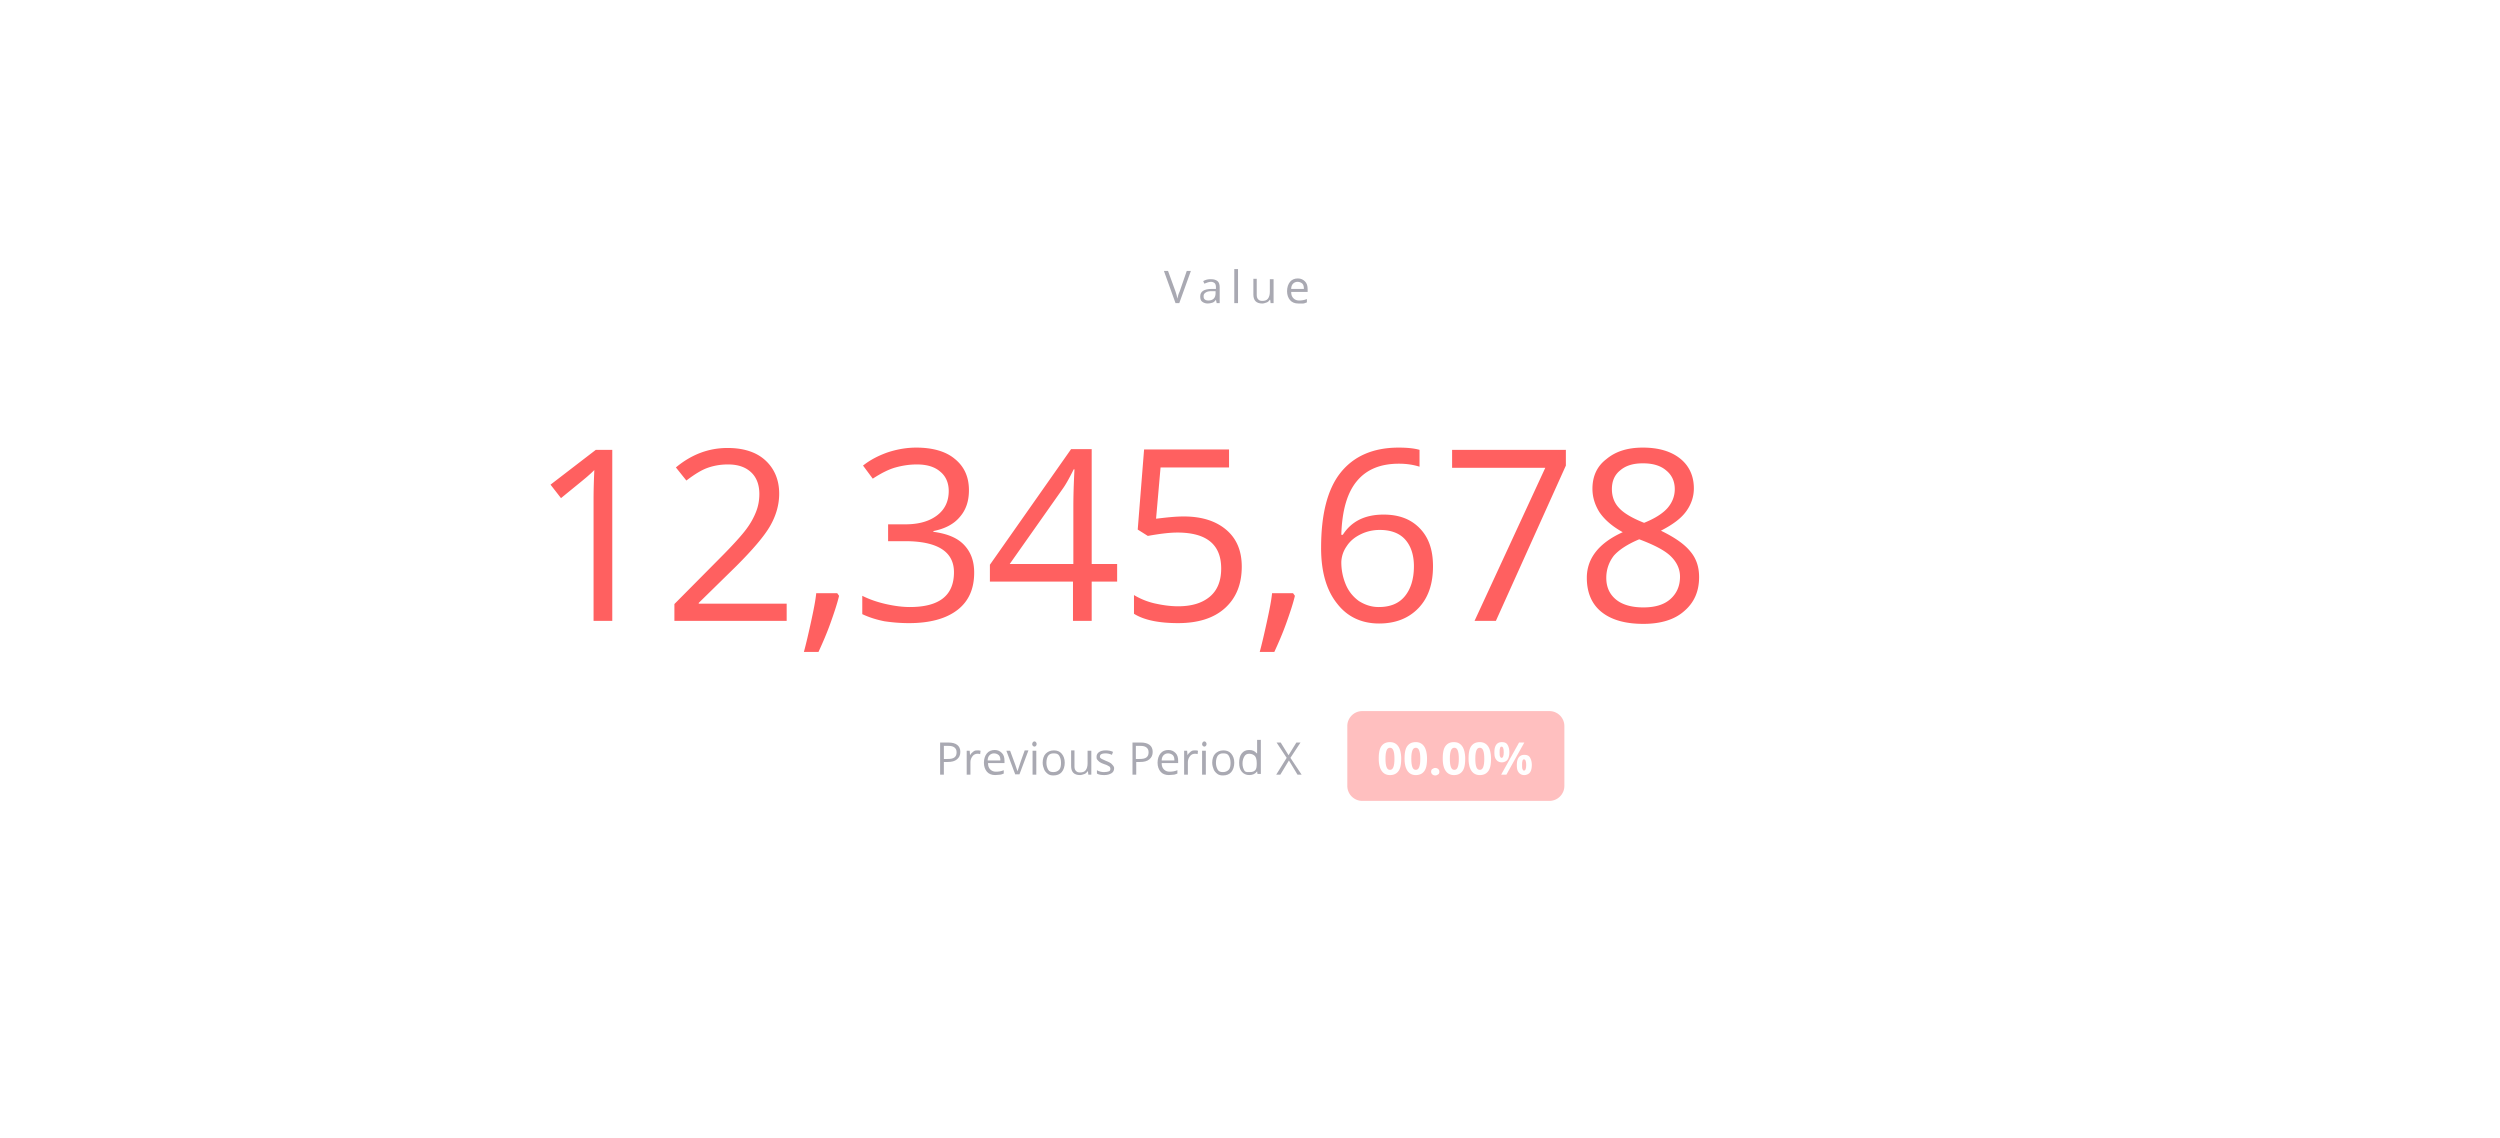 <svg xmlns="http://www.w3.org/2000/svg" data-tags="preview" viewBox="0 0 668 304"><path d="M317.1 72.4l-1.9 5.5c-.3.6-.5 1.3-.6 1.9-.1-.6-.3-1.3-.5-1.9l-2-5.5H311l3.1 8.6h1l3.1-8.6h-1.1zm7.8 7.7l.2.9h.8v-4.3c0-.7-.2-1.3-.6-1.6-.4-.3-.9-.5-1.7-.5-.3 0-.8 0-1.1.1-.3.1-.7.2-1 .4l.3.7c.7-.3 1.3-.5 1.8-.5.4 0 .8.2 1 .4.2.2.3.6.3 1.1v.4h-1.1c-2.1 0-3.1.7-3.1 2 0 .6.1 1.1.5 1.4.4.3.9.5 1.5.5.5 0 .8-.1 1.2-.2.4-.1.7-.4 1-.8zm-3-.1c-.2-.2-.3-.4-.3-.8 0-.5.1-.7.5-1s.9-.4 1.7-.4h1v.6c0 .6-.2 1.1-.5 1.4s-.8.5-1.4.5c-.4 0-.8-.1-1-.3zm7.9-8.1h1V81h-1zm9.5 6.1c0 .8-.2 1.4-.5 1.8s-.8.6-1.5.6c-.5 0-.8-.1-1.1-.4s-.4-.7-.4-1.2v-4.3h-.9v4.2c0 .8.2 1.4.6 1.8.4.4 1 .6 1.8.6.4 0 .9-.2 1.2-.3s.6-.4.8-.7h.1l.1.9h.8v-6.4h-1V78zm10.1-.7c0-.9-.2-1.6-.7-2.1s-1.1-.8-1.9-.8c-.9 0-1.6.3-2.1.9s-.8 1.5-.8 2.5.3 1.8.8 2.4c.5.6 1.3.9 2.2.9h1.3c.3 0 .7-.2 1-.3v-.9c-.7.3-1.4.4-2.1.4-.6 0-1.1-.2-1.5-.6-.4-.4-.6-.9-.6-1.7h4.4v-.7zm-4.4-.1c0-.6.2-1.1.5-1.4.3-.3.7-.5 1.2-.5s1 .2 1.3.5.4.8.4 1.4H345zm-91.6 121.2h-2.2v8.6h1v-3.4h1c1.1 0 1.9-.2 2.5-.7.6-.5.9-1.1.9-2 0-1.6-1.1-2.5-3.2-2.5zm1.6 4c-.4.3-1 .4-1.9.4h-.9v-3.5h1.1c.8 0 1.3.1 1.7.4s.6.7.6 1.3c0 .7-.2 1.1-.6 1.4zm5.1-1.6c-.4.3-.7.6-.9 1l-.1-1.2h-.8v6.4h1v-3.4c0-.7.3-1.2.6-1.6s.8-.6 1.3-.6c.2 0 .4 0 .7.1l.1-.9c-.3-.1-.5-.1-.8-.1-.4 0-.7 0-1.1.3zm5.7-.4c-.9 0-1.6.3-2.1.9-.5.6-.8 1.5-.8 2.5s.3 1.8.8 2.4 1.3.9 2.2.9c.4 0 1-.1 1.3-.1s.7-.2 1-.3v-.9c-.7.3-1.4.4-2.1.4-.6 0-1.1-.2-1.5-.6-.4-.4-.6-.9-.6-1.7h4.4v-.6c0-.9-.2-1.6-.7-2.1s-1.1-.8-1.9-.8zm-1.9 2.8c0-.6.2-1.1.5-1.4.3-.3.7-.5 1.2-.5s1 .2 1.3.5.4.8.4 1.4h-3.4zm8.4 1.6c-.2.7-.4 1.1-.4 1.3-.1-.2-.3-.8-.6-1.7l-1.4-3.8h-1l2.4 6.4v-.1h1.1l2.4-6.4h-1c-.8 2.2-1.3 3.6-1.5 4.3zm4.1-6.7c-.2 0-.3.1-.4.2-.1.1-.2.3-.2.5 0 .3.1.4.2.5.1.1.2.2.4.2s.3-.1.4-.2c.1-.1.2-.3.2-.5s-.1-.4-.2-.5c-.1-.1-.2-.2-.4-.2zm-.5 2.5h1v6.4h-1zm5.7-.1c-1 0-1.7.4-2.2.9s-.8 1.4-.8 2.4c0 .7.2 1.3.4 1.8s.6.9 1 1.2c.4.3.9.4 1.5.4.9 0 1.7-.3 2.2-.9.5-.6.8-1.5.8-2.5s-.3-1.8-.8-2.4c-.5-.6-1.2-.9-2.1-.9zm1.4 5.2c-.4.4-.9.6-1.5.6s-1.1-.1-1.4-.6-.5-1.1-.5-1.9.2-1.5.5-1.9c.3-.4.8-.6 1.4-.6.7 0 1.2.1 1.5.6s.5 1.1.5 1.9-.1 1.5-.5 1.9zm7.6-1.7c0 .8-.2 1.4-.5 1.8s-.8.6-1.5.6c-.5 0-.8-.1-1.1-.4s-.4-.7-.4-1.2v-4.3h-.9v4.2c0 .8.2 1.4.6 1.8.4.4 1 .6 1.8.6.4 0 .9-.2 1.2-.3s.6-.4.8-.7h.1l.1.9h.8v-6.4h-1v3.4zm4.9-.7c-.5-.2-.9-.4-1.1-.5-.2-.1-.3-.2-.4-.3-.1-.1-.1-.2-.1-.4 0-.3.2-.5.4-.6.2-.1.5-.2 1-.2.6 0 1.2.1 1.8.4l.3-.8c-.6-.3-1.3-.4-2-.4-.8 0-1.4.2-1.8.5-.4.3-.6.7-.6 1.2 0 .3 0 .6.2.8s.3.4.6.6.7.4 1.3.6c.7.2 1.1.5 1.3.6.2.1.3.4.3.6 0 .3-.1.6-.4.7-.3.1-.7.2-1.2.2-.3 0-.6 0-1-.1s-.7-.2-1-.4v.9c.5.3 1.1.4 2 .4.8 0 1.4-.2 1.9-.5s.7-.8.7-1.4c0-.4-.5-.9-.7-1.1s-.7-.5-1.5-.8zm9.3-4.9h-2.2v8.6h1v-3.4h1c1.1 0 1.9-.2 2.5-.7.6-.5.9-1.1.9-2 0-1.6-1.1-2.5-3.2-2.5zm1.5 4c-.4.3-1 .4-1.9.4h-.9v-3.5h1.1c.8 0 1.3.1 1.7.4.4.3.6.7.6 1.3 0 .7-.2 1.1-.6 1.4zm5.9-2c-.9 0-1.6.3-2.1.9-.5.6-.8 1.5-.8 2.5s.3 1.8.8 2.4 1.3.9 2.2.9c.5 0 1-.1 1.3-.1s.7-.2 1-.3v-.9c-.7.3-1.4.4-2.1.4-.6 0-1.1-.2-1.5-.6-.4-.4-.6-.9-.6-1.7h4.4v-.6c0-.9-.2-1.6-.7-2.1s-1.1-.8-1.9-.8zm-1.8 2.8c0-.6.2-1.1.5-1.4.3-.3.7-.5 1.2-.5s1 .2 1.3.5.4.8.4 1.4h-3.4zm7.8-2.4c-.4.3-.7.6-.9 1l-.1-1.2h-.8v6.4h1v-3.4c0-.7.3-1.2.6-1.6s.8-.6 1.3-.6c.2 0 .4 0 .7.1l.1-.9c-.3-.1-.5-.1-.8-.1-.4 0-.7 0-1.1.3zm3.6-2.7c-.2 0-.3.1-.4.2-.1.1-.2.3-.2.5 0 .3.1.4.2.5.1.1.2.2.4.2s.3-.1.4-.2c.1-.1.2-.3.2-.5s-.1-.4-.2-.5c-.1-.1-.2-.2-.4-.2zm-.6 2.5h1v6.4h-1zm5.7-.1c-1 0-1.7.4-2.2.9s-.8 1.4-.8 2.4c0 .7.2 1.3.4 1.8s.6.9 1 1.2c.4.3.9.4 1.5.4.9 0 1.7-.3 2.2-.9.5-.6.8-1.5.8-2.5s-.3-1.8-.8-2.4c-.5-.6-1.2-.9-2.1-.9zm1.4 5.2c-.4.4-.9.6-1.5.6s-1.1-.1-1.4-.6-.5-1.1-.5-1.9.2-1.5.5-1.9c.3-.4.8-.6 1.4-.6.7 0 1.2.1 1.5.6s.5 1.1.5 1.9-.1 1.5-.5 1.9zm7.6-5.4v1h-.1c-.5-.6-1.1-.9-2-.9-.9 0-1.5.3-2 .9-.5.6-.7 1.5-.7 2.5s.2 1.8.7 2.4 1.2.9 2 .9c.9 0 1.6-.3 2.1-1l.1.7h.9v-9.1h-1v2.6zm-.1 3.8c0 .8-.1 1.4-.4 1.7s-.7.5-1.4.5c-.6 0-1.2.1-1.5-.4s-.5-1.1-.5-1.9.2-1.4.5-1.9.7-.7 1.3-.7c.7 0 1.2.3 1.5.6s.5 1 .5 1.9v.2zm11.7-5.7h-1.1l-2.1 3.4-2.1-3.4h-1.1l2.7 4.1-2.8 4.5h1.1l2.3-3.8 2.3 3.8h1.1l-3-4.5z" fill="#A9A9B2"/><g fill="#FF6060" opacity=".4"><path d="M388.6 199.8c-.4 0-.7.2-.9.7-.2.5-.3 1.2-.3 2.2 0 1.1.1 1.8.3 2.3.2.5.5.7.9.7s.7-.2.9-.7c.2-.5.3-1.2.3-2.2 0-1.1-.1-1.8-.3-2.3-.2-.5-.5-.7-.9-.7zm6.8 0c-.4 0-.7.2-.9.7-.2.5-.3 1.2-.3 2.2 0 1.1.1 1.8.3 2.3.2.5.5.7.9.7s.7-.2.9-.7c.2-.5.3-1.2.3-2.2 0-1.1-.1-1.8-.3-2.3-.2-.5-.5-.7-.9-.7zm6.4 1.2c0-1-.2-1.5-.6-1.5-.2 0-.3.1-.4.4-.1.3-.1.6-.1 1.1s0 .9.1 1.1c.1.2.2.4.4.4.4 0 .6-.5.6-1.5zm-30.4-1.2c-.4 0-.7.2-.9.7-.2.5-.3 1.2-.3 2.2 0 1.1.1 1.8.3 2.3.2.5.5.7.9.7s.7-.2.9-.7c.2-.5.3-1.2.3-2.2 0-1.1-.1-1.8-.3-2.3-.2-.5-.5-.7-.9-.7zm6.9 0c-.4 0-.7.2-.9.7-.2.5-.3 1.2-.3 2.2 0 1.1.1 1.8.3 2.3.2.5.5.7.9.7s.7-.2.9-.7c.2-.5.3-1.2.3-2.2 0-1.1-.1-1.8-.3-2.3-.2-.5-.5-.7-.9-.7zm28.9 3.1c-.2 0-.3.1-.4.4-.1.3-.1.6-.1 1.1s0 .9.1 1.1c.1.2.2.4.4.4.4 0 .6-.5.6-1.5s-.2-1.5-.6-1.5z"/><path d="M414 190h-50c-2.2 0-4 1.8-4 4v16c0 2.2 1.8 4 4 4h50c2.2 0 4-1.8 4-4v-16c0-2.2-1.8-4-4-4zm-40.3 16c-.5.7-1.2 1.1-2.3 1.1-1 0-1.7-.4-2.2-1.1s-.8-1.8-.8-3.3.2-2.6.7-3.3c.5-.7 1.2-1.1 2.3-1.1 1 0 1.7.4 2.2 1.1s.8 1.9.8 3.3c0 1.5-.2 2.6-.7 3.3zm6.9 0c-.5.7-1.2 1.1-2.3 1.1-1 0-1.7-.4-2.2-1.1s-.8-1.8-.8-3.3.2-2.6.7-3.3c.5-.7 1.2-1.1 2.3-1.1 1 0 1.7.4 2.2 1.1s.8 1.9.8 3.3c0 1.5-.2 2.6-.7 3.3zm3.7.9c-.2.1-.4.3-.8.3-.3 0-.6-.1-.8-.3a.9.9 0 01-.3-.7c0-.3.1-.6.3-.7.2-.1.4-.3.8-.3.3 0 .6.1.8.3.2.2.3.4.3.7 0 .3-.1.6-.3.7zm6.5-.9c-.5.7-1.2 1.1-2.3 1.1-1 0-1.7-.4-2.2-1.1s-.8-1.8-.8-3.3.2-2.6.7-3.3c.5-.7 1.2-1.1 2.3-1.1 1 0 1.7.4 2.2 1.1s.8 1.9.8 3.3c0 1.5-.2 2.6-.7 3.3zm6.9 0c-.5.7-1.2 1.1-2.3 1.1-1 0-1.7-.4-2.2-1.1s-.8-1.8-.8-3.3.2-2.6.7-3.3c.5-.7 1.2-1.1 2.3-1.1 1 0 1.7.4 2.2 1.1s.8 1.9.8 3.3c0 1.5-.2 2.6-.7 3.3zm2.1-3c-.4-.5-.5-1.1-.5-2 0-1.8.7-2.7 2-2.7.7 0 1.2.2 1.5.7s.5 1.1.5 2c0 .9-.2 1.6-.5 2-.3.4-.9.7-1.5.7s-1.1-.2-1.5-.7zm1.3 4l4.8-8.6h1.4l-4.8 8.6h-1.4zm7.7-.6c-.3.4-.9.7-1.5.7s-1.1-.2-1.5-.7c-.4-.5-.5-1.1-.5-2 0-1.8.7-2.7 2-2.7.7 0 1.2.2 1.5.7s.5 1.2.5 2c0 .9-.2 1.6-.5 2z"/></g><path fill="#FF6060" d="M163.7 165.9h-5.1v-32.6c0-2.7.1-5.3.2-7.7-.4.4-.9.9-1.5 1.4-.5.5-3 2.5-7.4 6.1l-2.8-3.6 12.1-9.3h4.4v45.7h.1zm46.5 0h-30v-4.5l12-12.1c3.7-3.7 6.1-6.4 7.2-7.9 1.2-1.6 2-3.1 2.6-4.6s.9-3.1.9-4.8c0-2.4-.7-4.4-2.2-5.8s-3.5-2.1-6.2-2.1c-1.9 0-3.7.3-5.4.9s-3.6 1.8-5.7 3.4l-2.8-3.5c4.2-3.5 8.8-5.2 13.8-5.2 4.3 0 7.7 1.1 10.1 3.3 2.4 2.2 3.7 5.2 3.7 8.9 0 2.9-.8 5.8-2.4 8.6-1.6 2.8-4.7 6.4-9.1 10.8l-10 9.8v.2h23.5v4.6zm13.5-7.4l.5.7c-.5 2.1-1.3 4.5-2.3 7.3s-2.1 5.3-3.2 7.7h-3.9c.6-2.2 1.2-4.8 1.9-8s1.2-5.7 1.4-7.7h5.6zm35.2-27.5c0 2.9-.8 5.3-2.5 7.2-1.6 1.9-4 3.1-7 3.7v.2c3.7.5 6.4 1.6 8.2 3.5 1.8 1.9 2.7 4.3 2.7 7.4 0 4.4-1.5 7.7-4.5 10s-7.3 3.5-12.9 3.5c-2.4 0-4.6-.2-6.6-.5-2-.4-4-1-5.9-1.9v-4.9c2 1 4.1 1.7 6.3 2.2s4.4.8 6.4.8c7.9 0 11.8-3.1 11.8-9.3 0-5.5-4.4-8.3-13.1-8.3h-4.5v-4.5h4.6c3.6 0 6.4-.8 8.5-2.4 2.1-1.6 3.1-3.8 3.1-6.5 0-2.2-.8-4-2.3-5.2-1.5-1.3-3.6-1.9-6.2-1.9-2 0-3.9.3-5.7.8s-3.8 1.5-6.1 3l-2.6-3.5c1.9-1.5 4-2.6 6.5-3.5 2.4-.8 5-1.3 7.7-1.3 4.4 0 7.9 1 10.3 3 2.6 2.1 3.8 4.9 3.8 8.4zm39.6 24.4h-6.8v10.5h-5v-10.5h-22.2v-4.5l21.7-30.9h5.5v30.7h6.8v4.7zm-11.7-4.7v-15.2c0-3 .1-6.3.3-10.1h-.2c-1 2-1.9 3.7-2.8 5l-14.3 20.3h17zm29.5-12.7c4.8 0 8.6 1.2 11.4 3.6 2.8 2.4 4.1 5.7 4.1 9.8 0 4.7-1.5 8.4-4.5 11.1-3 2.7-7.2 4-12.5 4-5.1 0-9.1-.8-11.8-2.5v-5c1.5.9 3.3 1.7 5.4 2.2 2.2.5 4.3.8 6.4.8 3.7 0 6.5-.9 8.5-2.6 2-1.7 3-4.2 3-7.5 0-6.4-3.9-9.6-11.7-9.6-2 0-4.6.3-7.9.9l-2.7-1.7 1.7-21.4h22.7v4.8h-18.3l-1.2 13.7c2.6-.3 5-.6 7.4-.6zm29.2 20.5l.5.7c-.5 2.1-1.3 4.5-2.3 7.3s-2.1 5.3-3.2 7.7h-3.9c.6-2.2 1.2-4.8 1.9-8s1.2-5.7 1.4-7.7h5.6zm7.5-12.1c0-9 1.7-15.7 5.2-20.1s8.7-6.7 15.5-6.7c2.4 0 4.2.2 5.6.6v4.5c-1.6-.5-3.4-.8-5.5-.8-4.9 0-8.6 1.5-11.2 4.6s-4 7.8-4.2 14.4h.4c2.3-3.6 5.9-5.4 10.9-5.4 4.1 0 7.3 1.2 9.7 3.7 2.4 2.5 3.5 5.8 3.5 10.1 0 4.8-1.3 8.5-3.9 11.2s-6.1 4.1-10.5 4.1c-4.7 0-8.5-1.8-11.2-5.3-2.9-3.6-4.3-8.6-4.3-14.9zm15.4 15.8c3 0 5.3-.9 6.9-2.8 1.6-1.9 2.5-4.6 2.5-8.1 0-3-.8-5.4-2.3-7.1-1.5-1.7-3.8-2.6-6.8-2.6-1.9 0-3.6.4-5.2 1.2s-2.8 1.8-3.7 3.2a7.8 7.8 0 00-1.4 4.2c0 2.1.4 4.1 1.2 6 .8 1.9 2 3.3 3.5 4.4 1.6 1 3.3 1.6 5.3 1.6zm25.6 3.7l18.9-40.9H388v-4.8h30.4v4.2l-18.7 41.5H394zm45-46.3c4.2 0 7.5 1 9.9 2.9s3.7 4.6 3.7 8c0 2.2-.7 4.3-2.1 6.2s-3.6 3.5-6.7 5.1c3.7 1.8 6.3 3.6 7.9 5.6 1.6 1.9 2.3 4.2 2.3 6.8 0 3.8-1.3 6.8-4 9.1-2.6 2.3-6.3 3.4-10.9 3.4-4.9 0-8.6-1.1-11.2-3.2-2.6-2.1-3.9-5.2-3.9-9.1 0-5.2 3.2-9.3 9.6-12.2-2.9-1.6-4.9-3.4-6.2-5.3-1.2-1.9-1.9-4-1.9-6.3 0-3.3 1.2-6 3.7-7.9 2.5-2.1 5.7-3.1 9.8-3.1zm-9.8 34.8c0 2.5.9 4.4 2.6 5.8 1.7 1.4 4.2 2.1 7.3 2.1 3.1 0 5.5-.7 7.2-2.2s2.6-3.5 2.6-6c0-2-.8-3.8-2.4-5.4-1.6-1.6-4.5-3.1-8.5-4.6-3.1 1.3-5.4 2.8-6.8 4.4-1.3 1.7-2 3.7-2 5.9zm9.8-30.6c-2.6 0-4.6.6-6.1 1.9-1.5 1.2-2.2 2.9-2.2 5 0 1.9.6 3.6 1.8 4.9 1.2 1.4 3.5 2.8 6.8 4.1 3-1.2 5.1-2.6 6.3-4 1.2-1.4 1.9-3.1 1.9-5 0-2.1-.8-3.8-2.3-5-1.5-1.3-3.6-1.9-6.2-1.9z"/></svg>